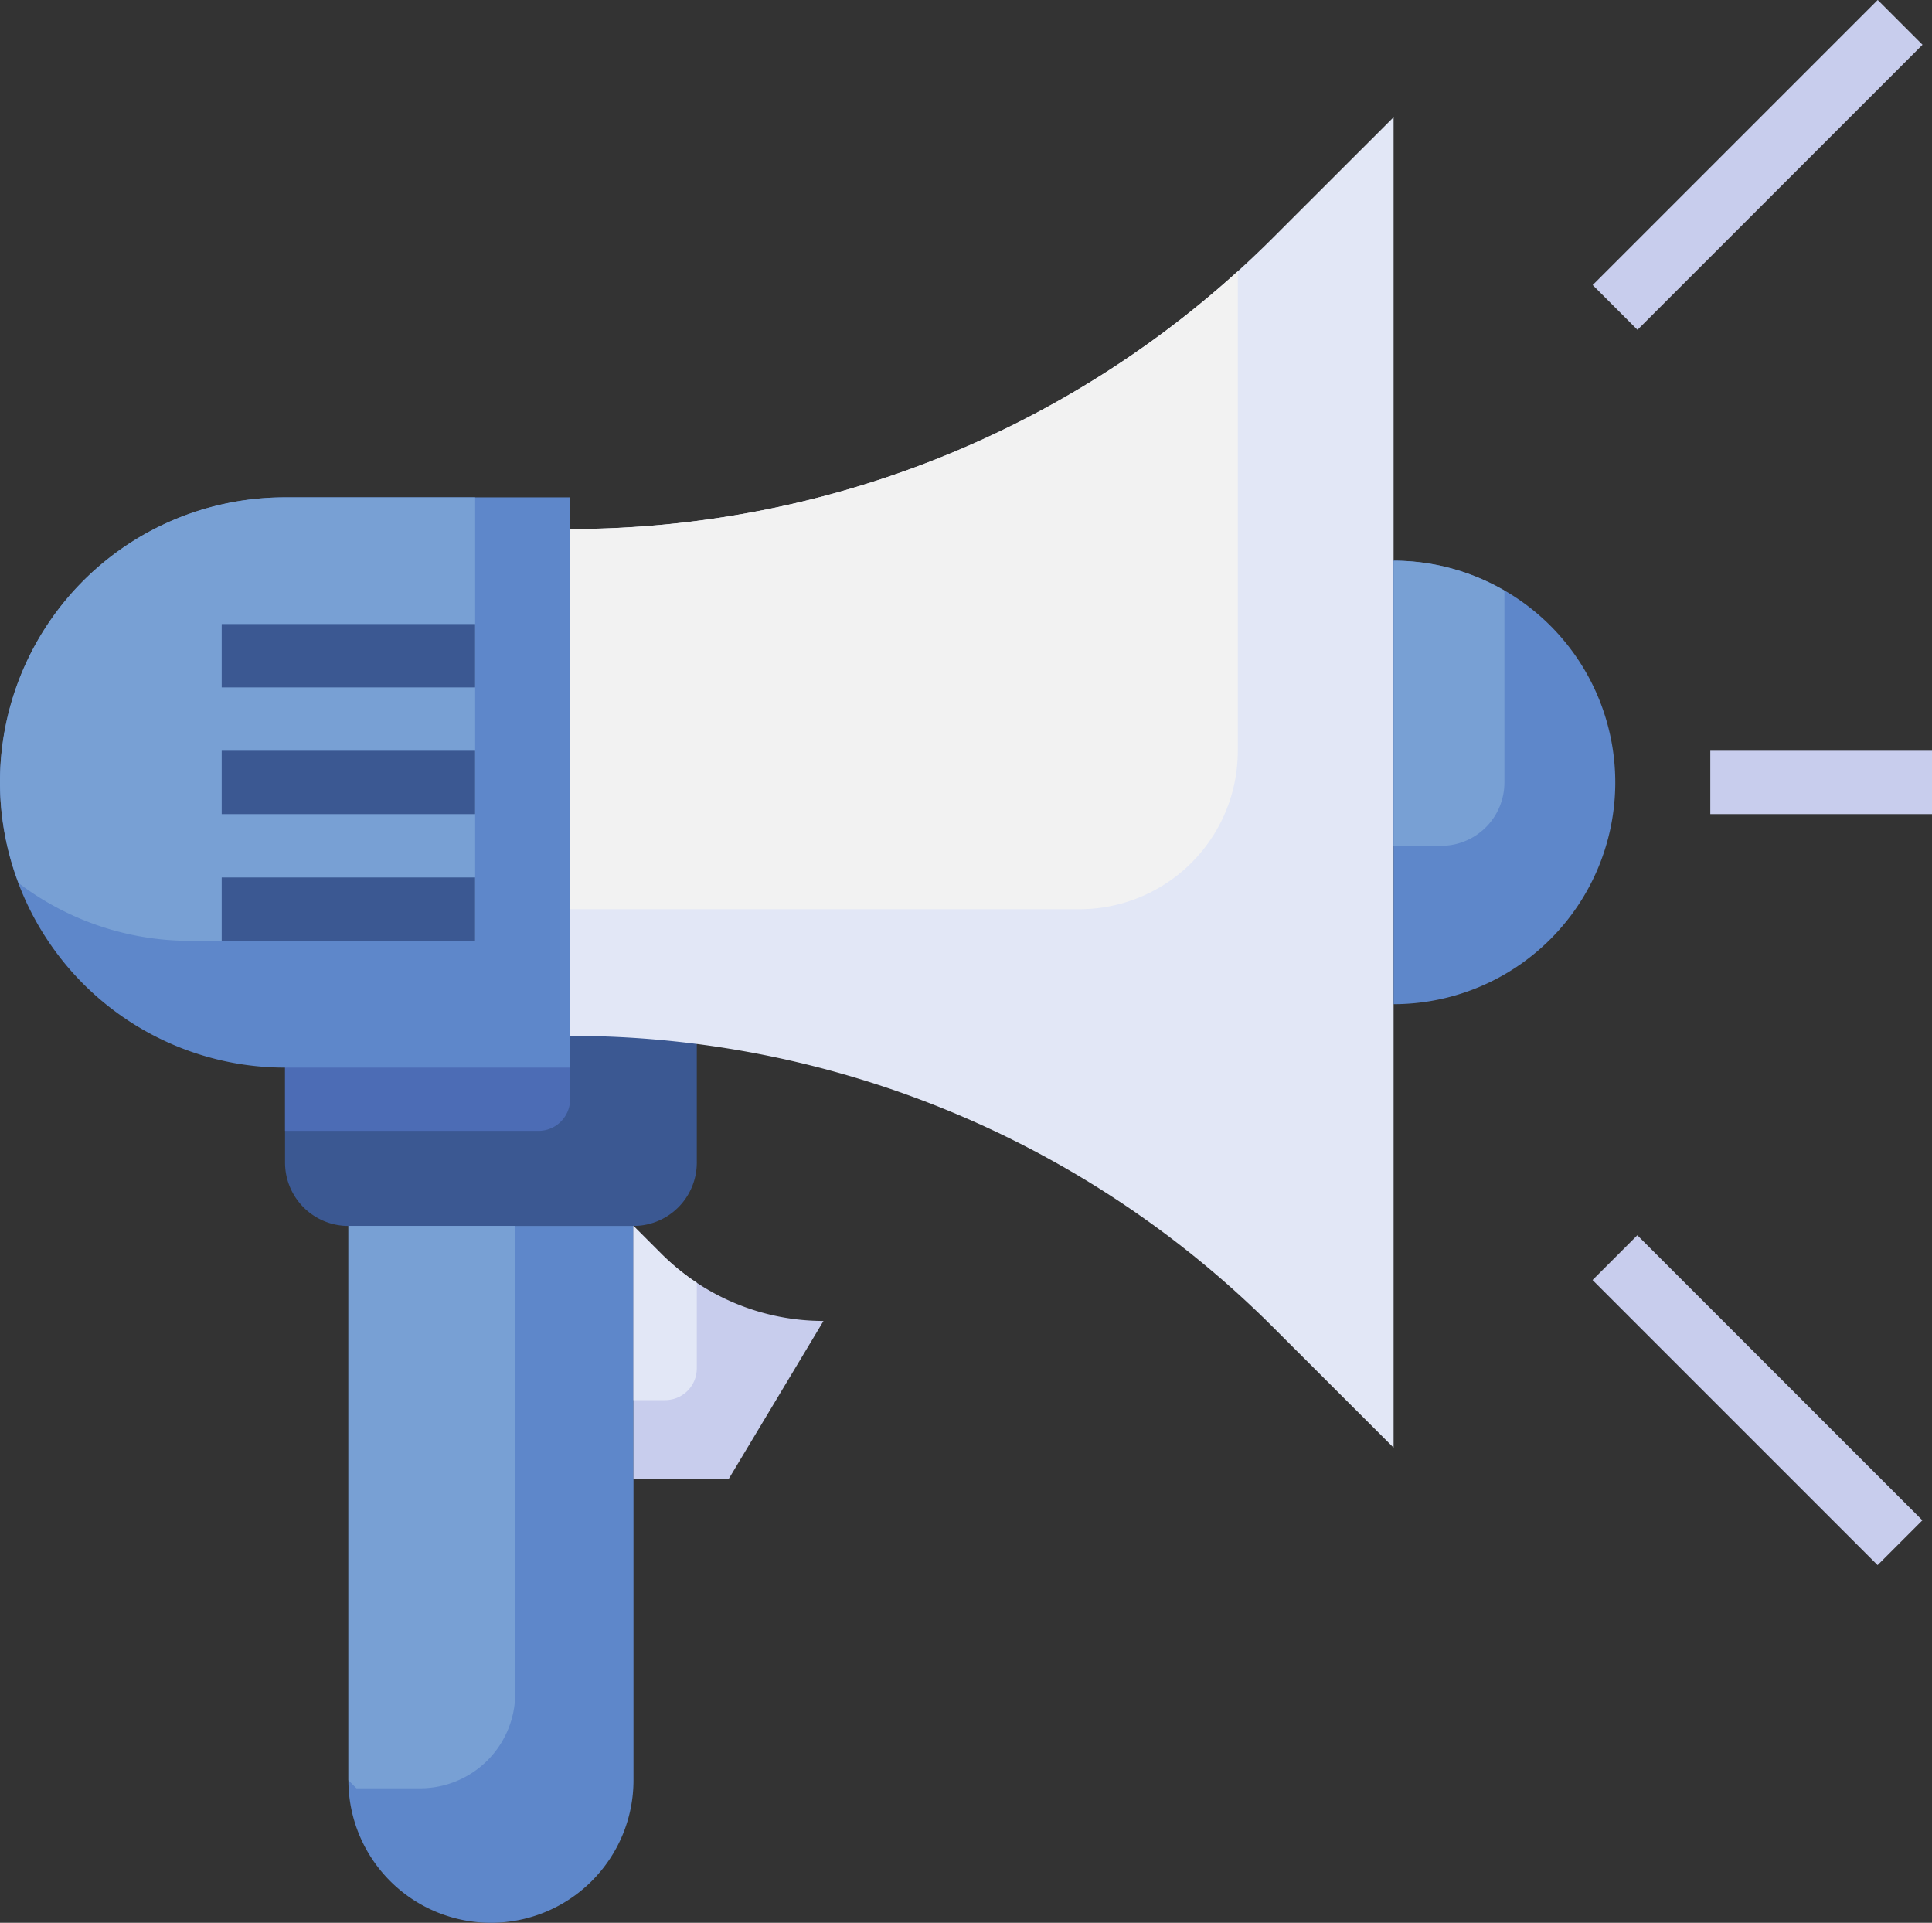 <svg xmlns="http://www.w3.org/2000/svg" width="87.422" height="86.994" viewBox="0 0 87.422 86.994">
  <rect x="0" y="0" width="87.422" height="86.994" fill="#333333" stroke="none"/>
  <g id="digi-marketing" transform="translate(-2 -1.299)">
    <path id="Path_814" data-name="Path 814" d="M11,34v5.733A2.866,2.866,0,0,0,13.866,42.6h12.9a2.866,2.866,0,0,0,2.866-2.866V34" transform="translate(3.898 14.164)" fill="#3b5892"/>
    <path id="Path_815" data-name="Path 815" d="M23.9,36.866V34H11v4.3H22.465A1.433,1.433,0,0,0,23.9,36.866Z" transform="translate(3.898 14.164)" fill="#4c6cb5"/>
    <path id="Path_816" data-name="Path 816" d="M14.9,17H27.8V42.8H14.9a12.9,12.9,0,0,1,0-25.8Z" transform="translate(0 6.801)" fill="#5e87ca"/>
    <path id="Path_817" data-name="Path 817" d="M23.5,37.064V17H14.9A12.87,12.87,0,0,0,2.844,34.454a12.821,12.821,0,0,0,7.755,2.61Z" transform="translate(0 6.801)" fill="#78a0d4"/>
    <path id="Path_818" data-name="Path 818" d="M20,23.631A44.979,44.979,0,0,0,51.8,10.457L57.262,5V65.192L51.8,59.735A44.979,44.979,0,0,0,20,46.561" transform="translate(7.797 1.603)" fill="#e2e7f6"/>
    <path id="Path_819" data-name="Path 819" d="M46,19a10.032,10.032,0,1,1,0,20.064" transform="translate(19.058 7.667)" fill="#5e87ca"/>
    <path id="Path_820" data-name="Path 820" d="M9,21H20.465v2.866H9Z" transform="translate(3.032 8.533)" fill="#3b5892"/>
    <path id="Path_821" data-name="Path 821" d="M9,25H20.465v2.866H9Z" transform="translate(3.032 10.266)" fill="#3b5892"/>
    <path id="Path_822" data-name="Path 822" d="M9,29H20.465v2.866H9Z" transform="translate(3.032 11.999)" fill="#3b5892"/>
    <path id="Path_823" data-name="Path 823" d="M13,40V65.08a6.449,6.449,0,0,0,12.9,0V40" transform="translate(4.765 16.763)" fill="#5e87ca"/>
    <g id="Group_80" data-name="Group 80" transform="translate(30.663 1.299)">
      <path id="Path_824" data-name="Path 824" d="M22,40l1.26,1.26A10.379,10.379,0,0,0,30.6,44.3l-4.3,7.166H22" transform="translate(-22 15.464)" fill="#c8cded"/>
      <path id="Path_825" data-name="Path 825" d="M0,0H18.241V2.866H0Z" transform="translate(43.405 12.896) rotate(-45)" fill="#c8cded"/>
      <path id="Path_826" data-name="Path 826" d="M0,0H2.866V18.241H0Z" transform="translate(43.399 57.913) rotate(-45)" fill="#c8cded"/>
      <path id="Path_827" data-name="Path 827" d="M56,25H66.032v2.866H56Z" transform="translate(-7.273 8.967)" fill="#c8cded"/>
    </g>
    <path id="Path_828" data-name="Path 828" d="M50.213,31.556V9.864A44.976,44.976,0,0,1,20,21.524v17.2H43.048A7.166,7.166,0,0,0,50.213,31.556Z" transform="translate(7.797 3.71)" fill="#f2f2f2"/>
    <path id="Path_829" data-name="Path 829" d="M51.016,29.032V20.353A9.972,9.972,0,0,0,46,19V31.9h2.15A2.866,2.866,0,0,0,51.016,29.032Z" transform="translate(19.058 7.667)" fill="#78a0d4"/>
    <path id="Path_830" data-name="Path 830" d="M20.548,40H13V65.08l.364.364h2.885a4.3,4.3,0,0,0,4.3-4.3Z" transform="translate(4.765 16.763)" fill="#78a0d4"/>
    <path id="Path_831" data-name="Path 831" d="M24.866,46.449V42.571A10.378,10.378,0,0,1,23.26,41.26L22,40v7.882h1.433a1.433,1.433,0,0,0,1.433-1.433Z" transform="translate(8.663 16.763)" fill="#e2e7f6"/>
  </g>
</svg>
